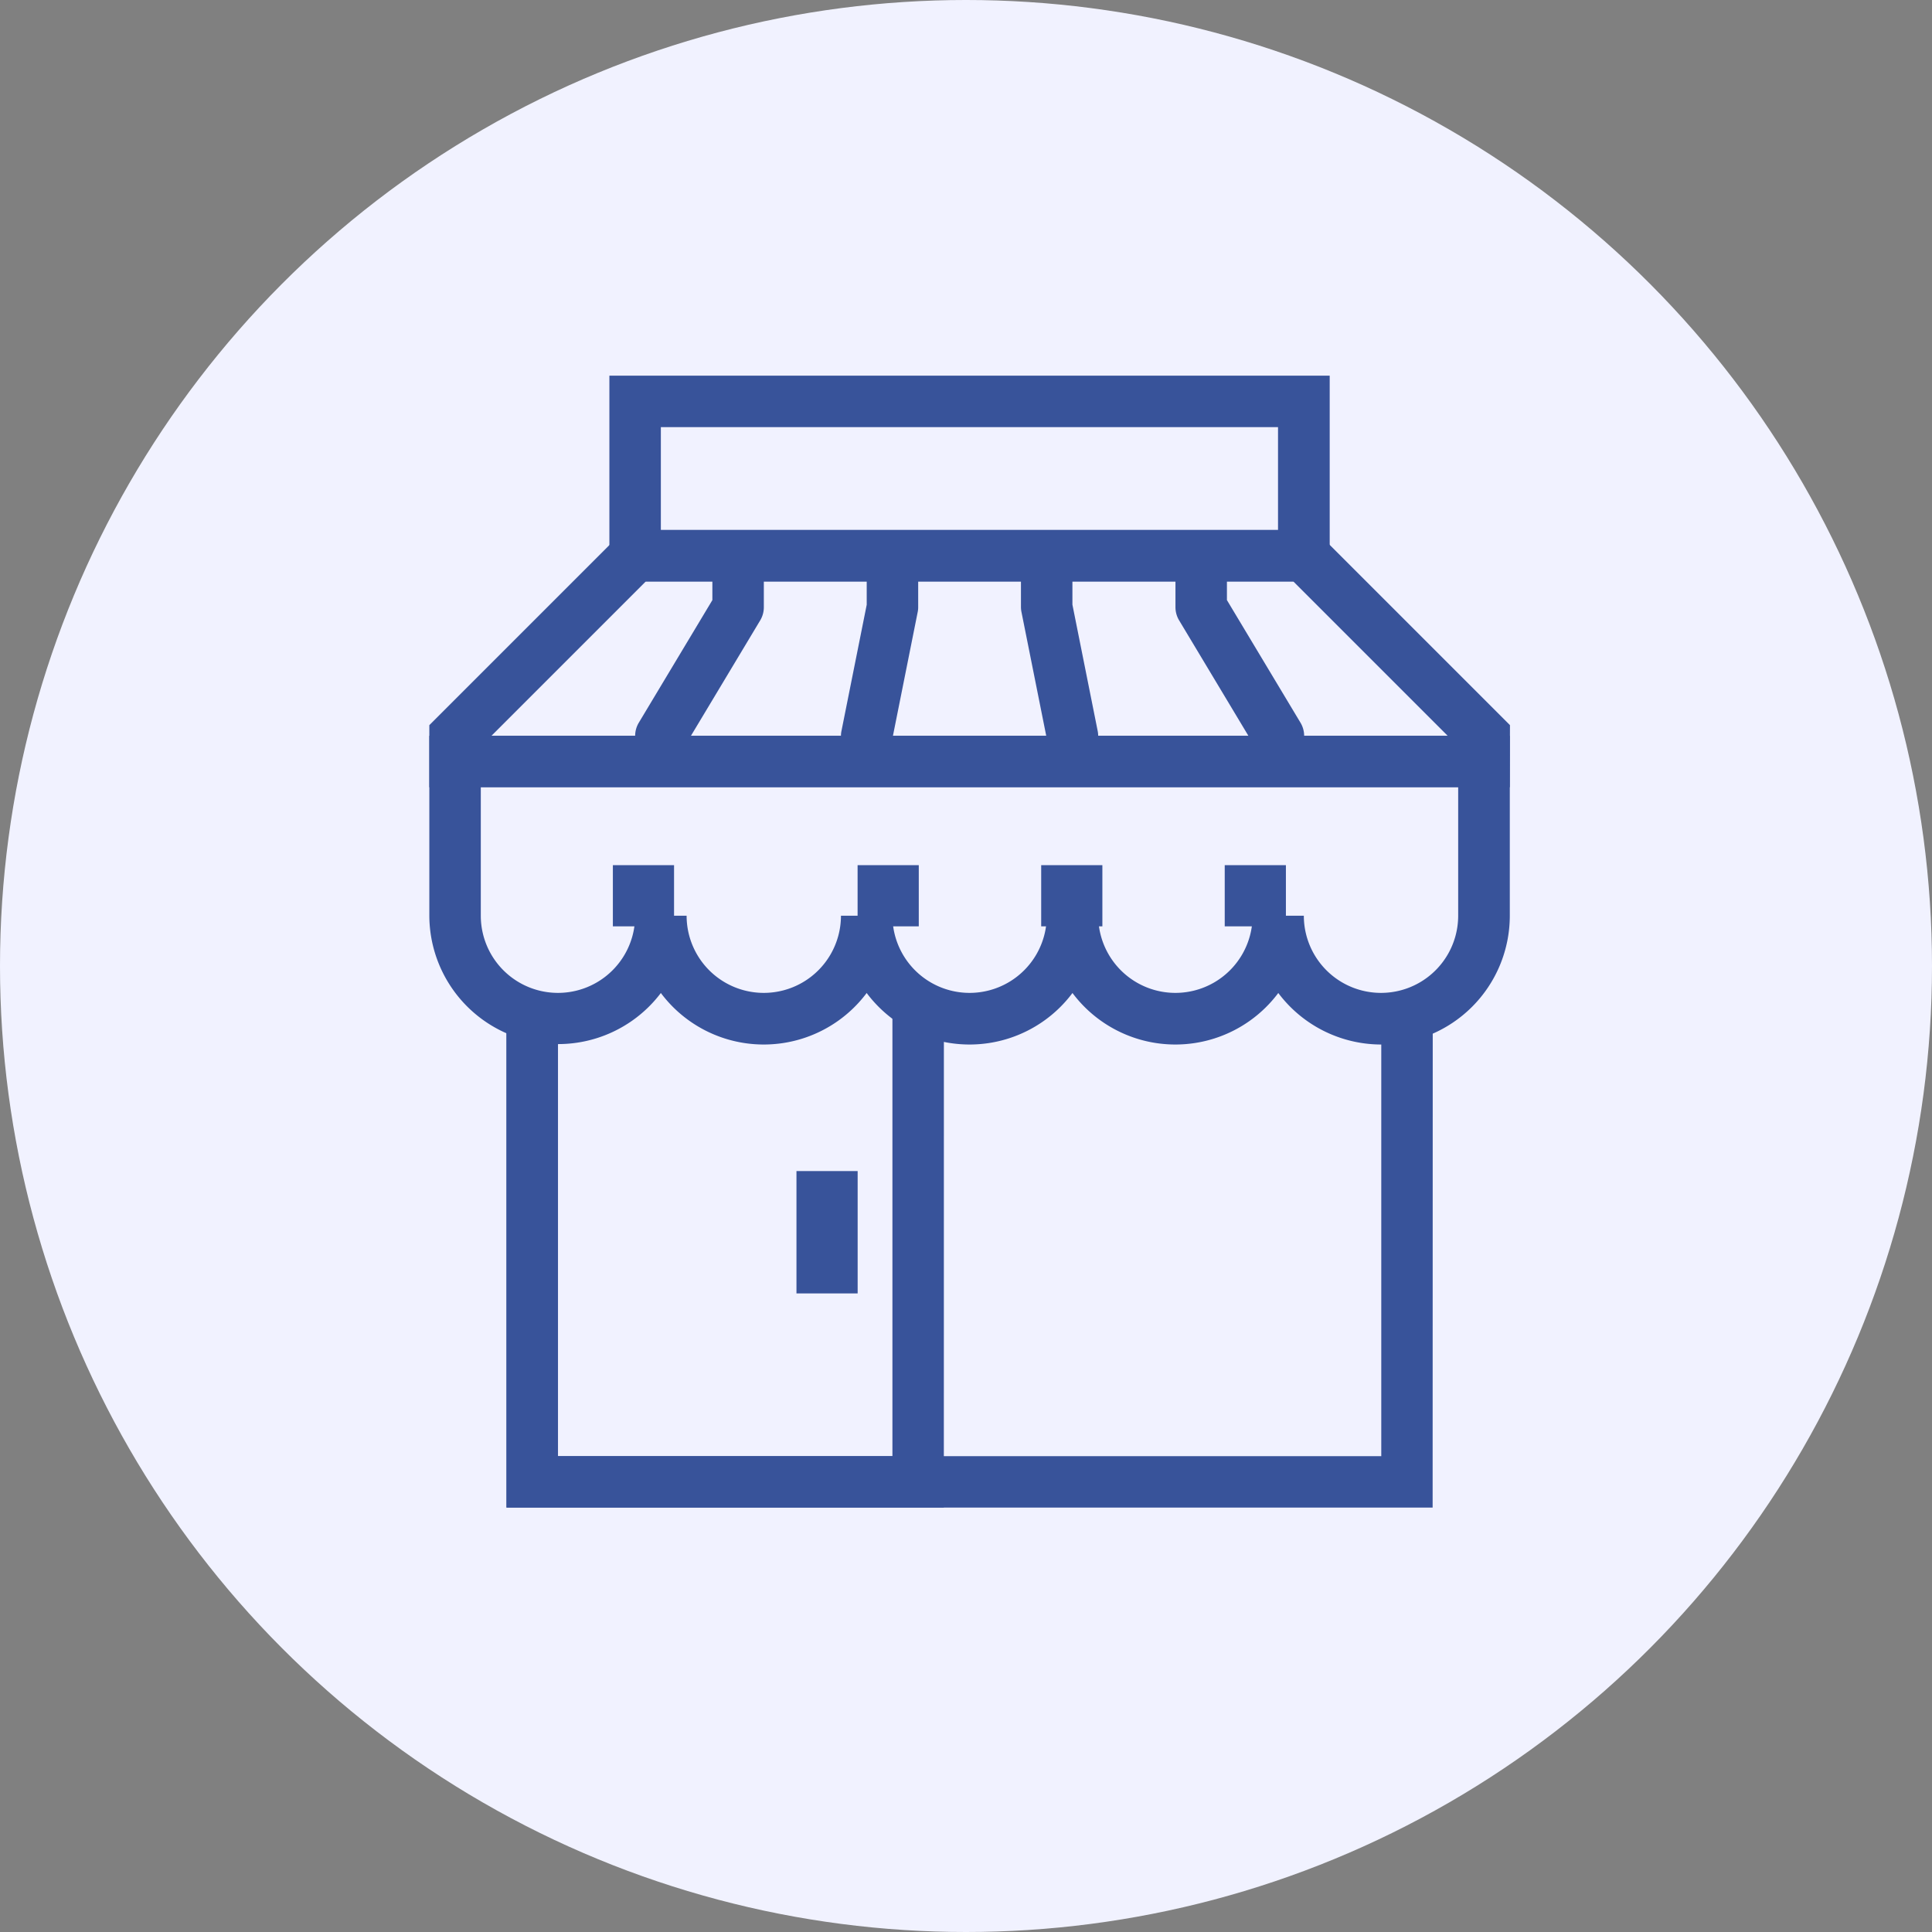 <svg xmlns="http://www.w3.org/2000/svg" width="36" height="36" viewBox="0 0 36 36"><rect x="0" y="0" width="36" height="36" fill="#808080" stroke="none"/><defs><style>.a{fill:#f1f2ff;}.b{fill:#38539a;}</style></defs><g transform="translate(-689 -2094)"><circle class="a" cx="18" cy="18" r="18" transform="translate(689 2094)"/><g transform="translate(-7765 452)"><path class="b" d="M228.736,69.752a2.4,2.4,0,0,1-1.917-.96,2.395,2.395,0,0,1-3.835,0,2.395,2.395,0,0,1-3.835,0,2.395,2.395,0,0,1-3.835,0A2.4,2.4,0,0,1,211,67.356V64h20.133v3.356A2.4,2.4,0,0,1,228.736,69.752Zm-2.4-2.4h.959a1.438,1.438,0,0,0,2.876,0v-2.4H211.959v2.4a1.438,1.438,0,0,0,2.876,0h.959a1.438,1.438,0,0,0,2.876,0h.959a1.438,1.438,0,0,0,2.876,0h.959a1.438,1.438,0,0,0,2.876,0Z" transform="translate(8251 1591.711)"/><rect class="b" width="1.14" height="1.14" transform="translate(8465.42 1658.121)"/><rect class="b" width="1.14" height="1.14" transform="translate(8469.98 1658.121)"/><rect class="b" width="1.14" height="1.14" transform="translate(8473.401 1658.121)"/><rect class="b" width="1.14" height="1.14" transform="translate(8476.821 1658.121)"/><path class="b" d="M231.257,84.108H214V75h.959v8.149H230.3V75h.959Z" transform="translate(8249.438 1585.984)"/><path class="b" d="M222.149,83.587H214V74.479h.959v8.149h6.232V74h.959Z" transform="translate(8249.438 1586.505)"/><rect class="b" width="1.14" height="2.28" transform="translate(8468.841 1663.821)"/><path class="b" d="M231.133,60.794H211V59.636L214.636,56H227.5l3.636,3.636Zm-18.976-.959h17.819L227.1,56.959H215.033Z" transform="translate(8251 1595.876)"/><path class="b" d="M231.422,53.835H218V50h13.422Zm-12.463-.959h11.5V50.959h-11.5Z" transform="translate(8247.355 1599)"/><path class="b" d="M219.959,60.835H219v-.479a.478.478,0,0,1,.069-.247l1.37-2.283V57h.959v.959a.478.478,0,0,1-.069.247l-1.37,2.283Z" transform="translate(8246.835 1595.356)"/><path class="b" d="M242.4,60.835h-.959v-.347l-1.37-2.283a.478.478,0,0,1-.069-.247V57h.959v.826l1.37,2.283a.478.478,0,0,1,.069.247Z" transform="translate(8235.901 1595.356)"/><path class="b" d="M227.959,60.835H227v-.479a.444.444,0,0,1,.01-.094l.47-2.35V57h.959v.959a.443.443,0,0,1-.01.094l-.47,2.35Z" transform="translate(8242.67 1595.356)"/><path class="b" d="M235.438,60.835h-.959V60.4l-.47-2.35a.477.477,0,0,1-.01-.094V57h.959v.911l.47,2.35a.474.474,0,0,1,.01.094Z" transform="translate(8239.025 1595.356)"/></g></g></svg>